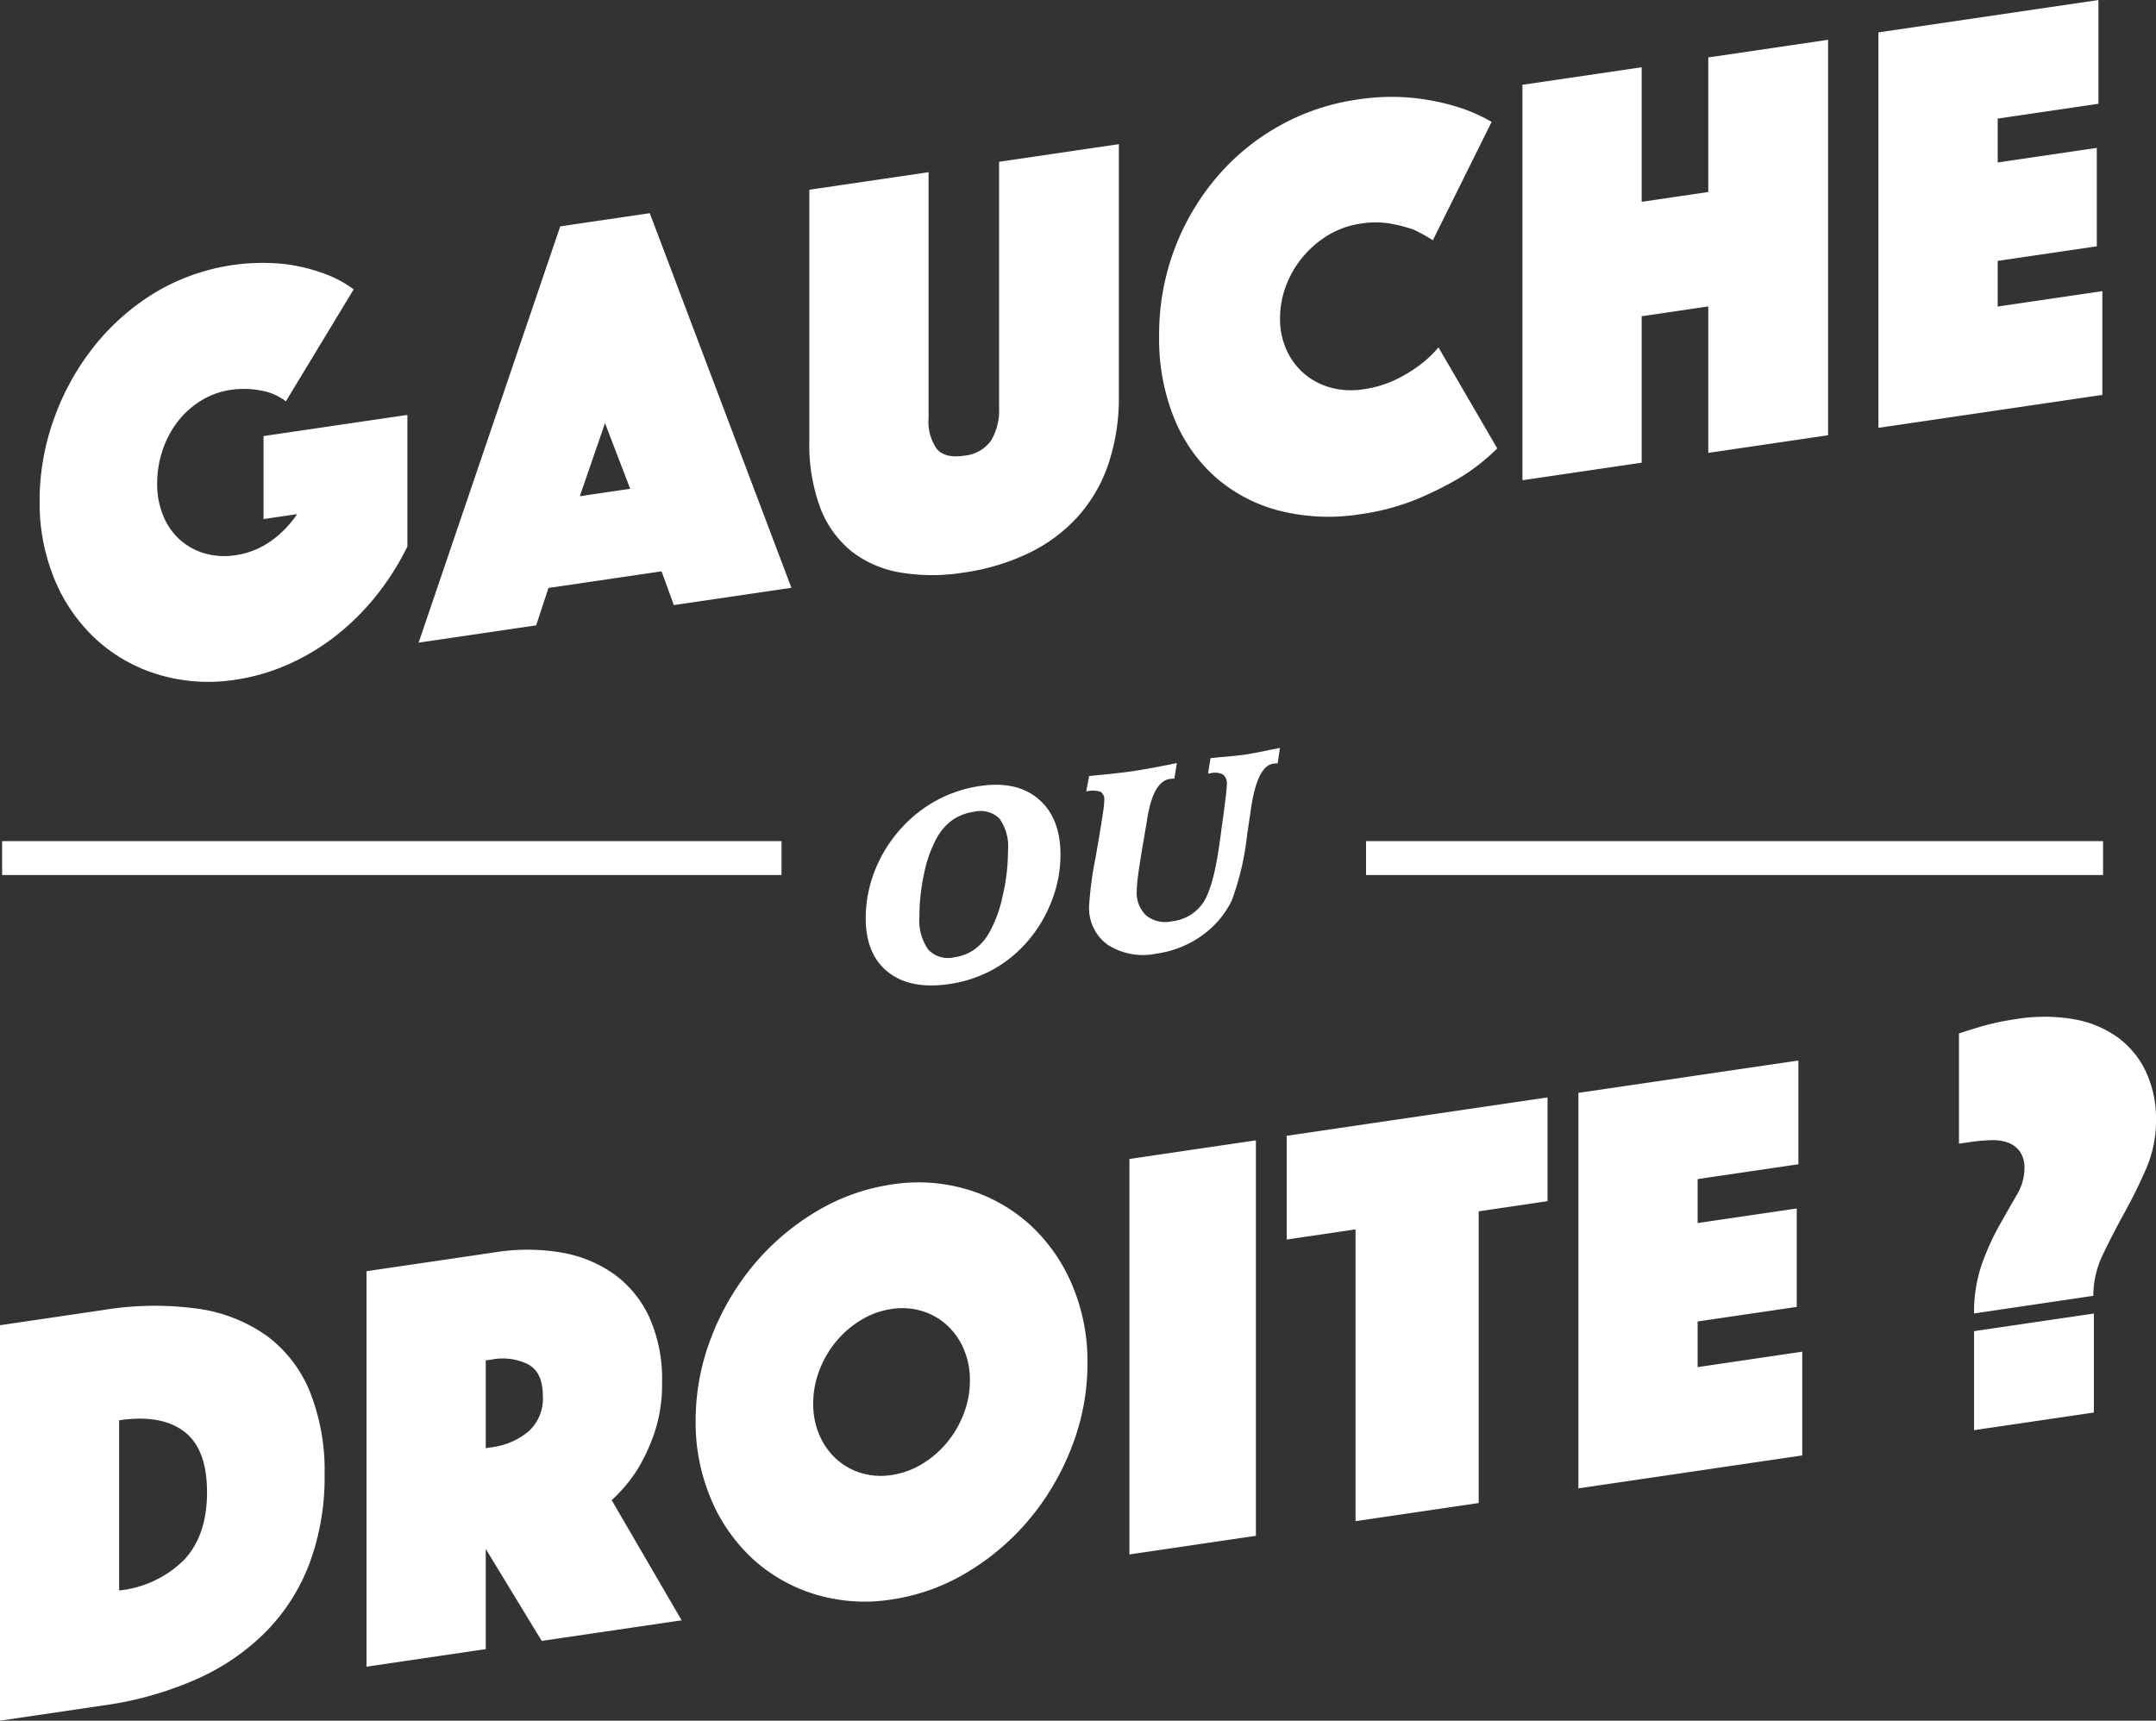 <svg xmlns="http://www.w3.org/2000/svg" width="254.5" height="203.156" viewBox="0 0 254.5 203.156">
  <rect x="0" y="0" width="254.5" height="203.156" fill="#333333" stroke="none"/>
  <defs>
    <style>
      .cls-1 {
        fill: #fff;
        fill-rule: evenodd;
      }
    </style>
  </defs>
  <path id="OU" class="cls-1" d="M597.5,171.852a13.714,13.714,0,0,0-3.634-1.915,20.922,20.922,0,0,0-4.559-1.079,24.766,24.766,0,0,0-15.3,3.406,27.372,27.372,0,0,0-7.136,6.3,29.826,29.826,0,0,0-4.724,8.5,28.4,28.4,0,0,0-1.718,9.772,23.467,23.467,0,0,0,1.817,9.393,19.947,19.947,0,0,0,4.956,7.041,18.968,18.968,0,0,0,7.367,4.1,20.518,20.518,0,0,0,8.986.568,23.89,23.89,0,0,0,6.277-1.834,26.478,26.478,0,0,0,5.65-3.421,29.13,29.13,0,0,0,4.724-4.72,31.573,31.573,0,0,0,3.634-5.75v-15.54l-16.981,2.5v9.8l3.964-.584a12.335,12.335,0,0,1-3.171,3.232,9.49,9.49,0,0,1-4.1,1.618,8.416,8.416,0,0,1-3.6-.205,7.518,7.518,0,0,1-2.94-1.6,7.718,7.718,0,0,1-1.983-2.824,9.657,9.657,0,0,1-.726-3.813,12.257,12.257,0,0,1,.66-4.017,11.4,11.4,0,0,1,1.817-3.382,10.315,10.315,0,0,1,2.743-2.434,9.219,9.219,0,0,1,3.5-1.25,10.616,10.616,0,0,1,3.5.079,6.668,6.668,0,0,1,2.973,1.278Zm7.664,41.712,13.876-2.042,1.453-4.414,13.347-1.964,1.454,3.986,13.876-2.042-16.717-44.23-10.572,1.556Zm19.03-17.29,2.973-8.628,2.973,7.753Zm52.859,6.781a19.022,19.022,0,0,0,5.781-4.211,17.734,17.734,0,0,0,3.7-6.215,24.477,24.477,0,0,0,1.288-8.239V154.71l-14.14,2.081v29.05a6.921,6.921,0,0,1-.958,3.886,4.383,4.383,0,0,1-3.205,1.766q-2.247.332-3.2-.823a5.582,5.582,0,0,1-.958-3.6v-29.05l-14.074,2.071v29.68a21.3,21.3,0,0,0,1.288,7.86,12.089,12.089,0,0,0,3.667,5.131,12.824,12.824,0,0,0,5.749,2.514,23.02,23.02,0,0,0,7.532.011A26.152,26.152,0,0,0,677.053,203.055ZM694.364,187.1a18.658,18.658,0,0,0,4.955,7.006,18.434,18.434,0,0,0,7.533,3.9,23.672,23.672,0,0,0,9.515.385,27.266,27.266,0,0,0,6.805-1.842,40.406,40.406,0,0,0,5.088-2.568,23.976,23.976,0,0,0,4.229-3.353L725.551,178.7a12.725,12.725,0,0,1-2.313,2.161,16.051,16.051,0,0,1-2.775,1.668,12.819,12.819,0,0,1-3.766,1.114,9.2,9.2,0,0,1-3.9-.2,8.074,8.074,0,0,1-3.106-1.643,7.984,7.984,0,0,1-2.081-2.809,8.841,8.841,0,0,1-.76-3.7,10.84,10.84,0,0,1,.727-3.922,11.736,11.736,0,0,1,2.015-3.411,11.9,11.9,0,0,1,3.006-2.543,10.2,10.2,0,0,1,3.767-1.324,10.624,10.624,0,0,1,3.535,0,18.806,18.806,0,0,1,2.676.691,19.194,19.194,0,0,1,2.312,1.27l6.938-13.971a19.547,19.547,0,0,0-4.229-1.828,27.246,27.246,0,0,0-5.054-1.006,26.023,26.023,0,0,0-6.707.217,26.371,26.371,0,0,0-8.986,3.037,26.787,26.787,0,0,0-7.4,6.024,28.589,28.589,0,0,0-6.872,18.862A24.9,24.9,0,0,0,694.364,187.1Zm41.1,7.287,14.074-2.071v-17.29l7.863-1.158v17.29l14.14-2.081v-46.69L757.4,144.47v15.89l-7.863,1.158v-15.89L735.462,147.7v46.69Zm42.024-6.185,26.43-3.889v-12.25l-12.356,1.818v-5.39l11.7-1.721v-11.62l-11.7,1.721v-5.18l11.893-1.75v-12.25l-25.967,3.821V188.2ZM567.965,339.039a40.8,40.8,0,0,0,11.068-3.134,26.829,26.829,0,0,0,8.193-5.651,23.186,23.186,0,0,0,5.088-8.064,29.171,29.171,0,0,0,1.751-10.372,25.144,25.144,0,0,0-1.751-9.858,15.457,15.457,0,0,0-5.088-6.566,18.408,18.408,0,0,0-8.193-3.2,37.2,37.2,0,0,0-11.068.159l-12.224,1.8v46.69Zm1.85-33.662q4.956-.731,7.665,1.322t2.709,7.161q0,5.111-2.709,7.994a12.674,12.674,0,0,1-7.665,3.613v-20.09Zm29.2,29.092,14.074-2.072v-11.83l6.607,10.858,16.519-2.431-8.259-14.185a18.32,18.32,0,0,0,2.973-3.517,22.091,22.091,0,0,0,2.048-4.362,18.062,18.062,0,0,0,.925-6.086,17.769,17.769,0,0,0-1.486-7.586,12.963,12.963,0,0,0-4.13-5.1,15.1,15.1,0,0,0-6.244-2.581,23.97,23.97,0,0,0-7.83-.038l-15.2,2.237v46.69Zm14.074-36.162,0.727-.107a6.8,6.8,0,0,1,4.262.563q1.749,0.935,1.751,3.732a5.2,5.2,0,0,1-1.751,4.248,8.471,8.471,0,0,1-4.262,1.817l-0.727.107v-10.36Zm26.595,16.386a20.3,20.3,0,0,0,4.955,7.076,19.124,19.124,0,0,0,7.367,4.166,20.194,20.194,0,0,0,8.987.6,24.05,24.05,0,0,0,8.986-3.247,28.816,28.816,0,0,0,7.367-6.334,30.171,30.171,0,0,0,4.956-8.535,27.161,27.161,0,0,0,1.817-9.787,23.126,23.126,0,0,0-1.817-9.253,20.348,20.348,0,0,0-4.956-7.075,19.164,19.164,0,0,0-7.367-4.166,20.206,20.206,0,0,0-8.986-.6,24.062,24.062,0,0,0-8.987,3.248,28.822,28.822,0,0,0-7.367,6.334,30.157,30.157,0,0,0-4.955,8.534,27.132,27.132,0,0,0-1.818,9.788A23.081,23.081,0,0,0,639.689,314.693Zm12.785-15.216a12.086,12.086,0,0,1,1.982-3.407,11.585,11.585,0,0,1,2.941-2.533,9.628,9.628,0,0,1,3.6-1.3,8.078,8.078,0,0,1,3.6.241,7.677,7.677,0,0,1,2.94,1.667,8.162,8.162,0,0,1,1.982,2.823,9.227,9.227,0,0,1,.727,3.708,10.832,10.832,0,0,1-.727,3.922,12.12,12.12,0,0,1-1.982,3.407,11.558,11.558,0,0,1-2.94,2.533,9.587,9.587,0,0,1-3.6,1.3,8.033,8.033,0,0,1-3.6-.24,7.648,7.648,0,0,1-2.941-1.667,8.126,8.126,0,0,1-1.982-2.823,9.223,9.223,0,0,1-.727-3.708A10.836,10.836,0,0,1,652.474,299.477Zm36.6,21.738,14.933-2.2v-46.69l-14.933,2.2v46.69Zm26.693-3.929,14.537-2.139v-34.44l8.127-1.2v-12.25l-30.791,4.531v12.25l8.127-1.2v34.44Zm26.3-3.87,26.43-3.889v-12.25L756.143,299.1v-5.39l11.7-1.721v-11.62l-11.7,1.721V276.9l11.894-1.75V262.9l-25.968,3.821v46.69Zm60.788-22.736a11.285,11.285,0,0,1,1.157-4.93q1.155-2.409,2.544-4.924t2.544-5.17a14.214,14.214,0,0,0,1.156-5.735,13.068,13.068,0,0,0-1.19-5.7,10.639,10.639,0,0,0-3.336-4.059,12.553,12.553,0,0,0-5.187-2.141,20.725,20.725,0,0,0-6.806-.014q-0.926.137-1.619,0.274t-1.42.314c-0.486.118-1.024,0.267-1.619,0.448s-1.289.4-2.082,0.656v13.02l1.388-.2a20.405,20.405,0,0,1,2.412-.215,5.285,5.285,0,0,1,2.015.3,3.023,3.023,0,0,1,1.388,1.056,3.458,3.458,0,0,1,.528,2.057,6.177,6.177,0,0,1-.925,3.077q-0.925,1.605-2.048,3.591a29.819,29.819,0,0,0-2.048,4.536,17.054,17.054,0,0,0-.925,5.842Zm-14.073,15.862,14.14-2.081v-11.69l-14.14,2.081v11.69ZM717,237h87v4H717v-4Zm-43.25-2.637a5.7,5.7,0,0,1,.988,3.768,23.571,23.571,0,0,1-.656,5.441,15.093,15.093,0,0,1-1.615,4.331,6.207,6.207,0,0,1-1.755,1.93,5.438,5.438,0,0,1-2.316.872,3.173,3.173,0,0,1-3.075-.907,5.973,5.973,0,0,1-1.04-3.925,23.529,23.529,0,0,1,.553-5.05,14.941,14.941,0,0,1,1.424-4.069,6.524,6.524,0,0,1,1.873-2.213,5.829,5.829,0,0,1,2.6-1.007A3.151,3.151,0,0,1,673.75,234.363Zm-13.171,18.094q2.64,2.088,7.213,1.415a15.241,15.241,0,0,0,4.963-1.6,14.878,14.878,0,0,0,4.063-3.184,16.082,16.082,0,0,0,3.031-4.915,15.052,15.052,0,0,0,1.084-5.55q0-4.359-2.566-6.568t-6.918-1.568a15.444,15.444,0,0,0-5.4,1.843,15.845,15.845,0,0,0-4.417,3.728A16.094,16.094,0,0,0,658.9,240.8a15.156,15.156,0,0,0-.959,5.274Q657.939,250.37,660.579,252.457Zm23.392-21.325a3.193,3.193,0,0,1,1.7.039,1.073,1.073,0,0,1,.428,1.039,10.28,10.28,0,0,1-.125,1.253q-0.126.878-.391,2.5-0.177,1.1-.531,3.078a41.906,41.906,0,0,0-.738,5.562,5.328,5.328,0,0,0,2.191,4.63,7.709,7.709,0,0,0,5.788,1.039,12.028,12.028,0,0,0,5.288-2.091,10.9,10.9,0,0,0,3.562-4.164,32.006,32.006,0,0,0,1.814-7.721q0.088-.621.147-0.974,0.1-.687.281-1.932,0.736-5.25,2.64-5.529,0.236-.034.339-0.042c0.069,0,.137-0.008.206-0.007l0.266-1.821-0.929.184q-2.331.483-3.171,0.607t-3.127.32l-0.974.1-0.28,1.823,0.28-.042a2.145,2.145,0,0,1,1.49.156,1.379,1.379,0,0,1,.443,1.2q0,0.75-.664,5.457l-0.03.27-0.162,1.149q-0.723,5.247-1.947,7.067a5.115,5.115,0,0,1-3.7,2.186,3.591,3.591,0,0,1-3.016-.689,3.688,3.688,0,0,1-1.113-2.938,16.013,16.013,0,0,1,.169-1.876q0.169-1.282.524-3.4l0.324-1.876q0.073-.447.207-1.264,0.708-4.479,2.669-4.768c0.059-.009.15-0.017,0.273-0.025s0.214-.016.273-0.024l0.295-1.825q-1.637.335-2.972,0.578t-2.338.391q-0.8.117-2.064,0.257t-2.98.3ZM556,237h92v4H556v-4Z" transform="translate(-555.75 -137.688)"/>
</svg>
